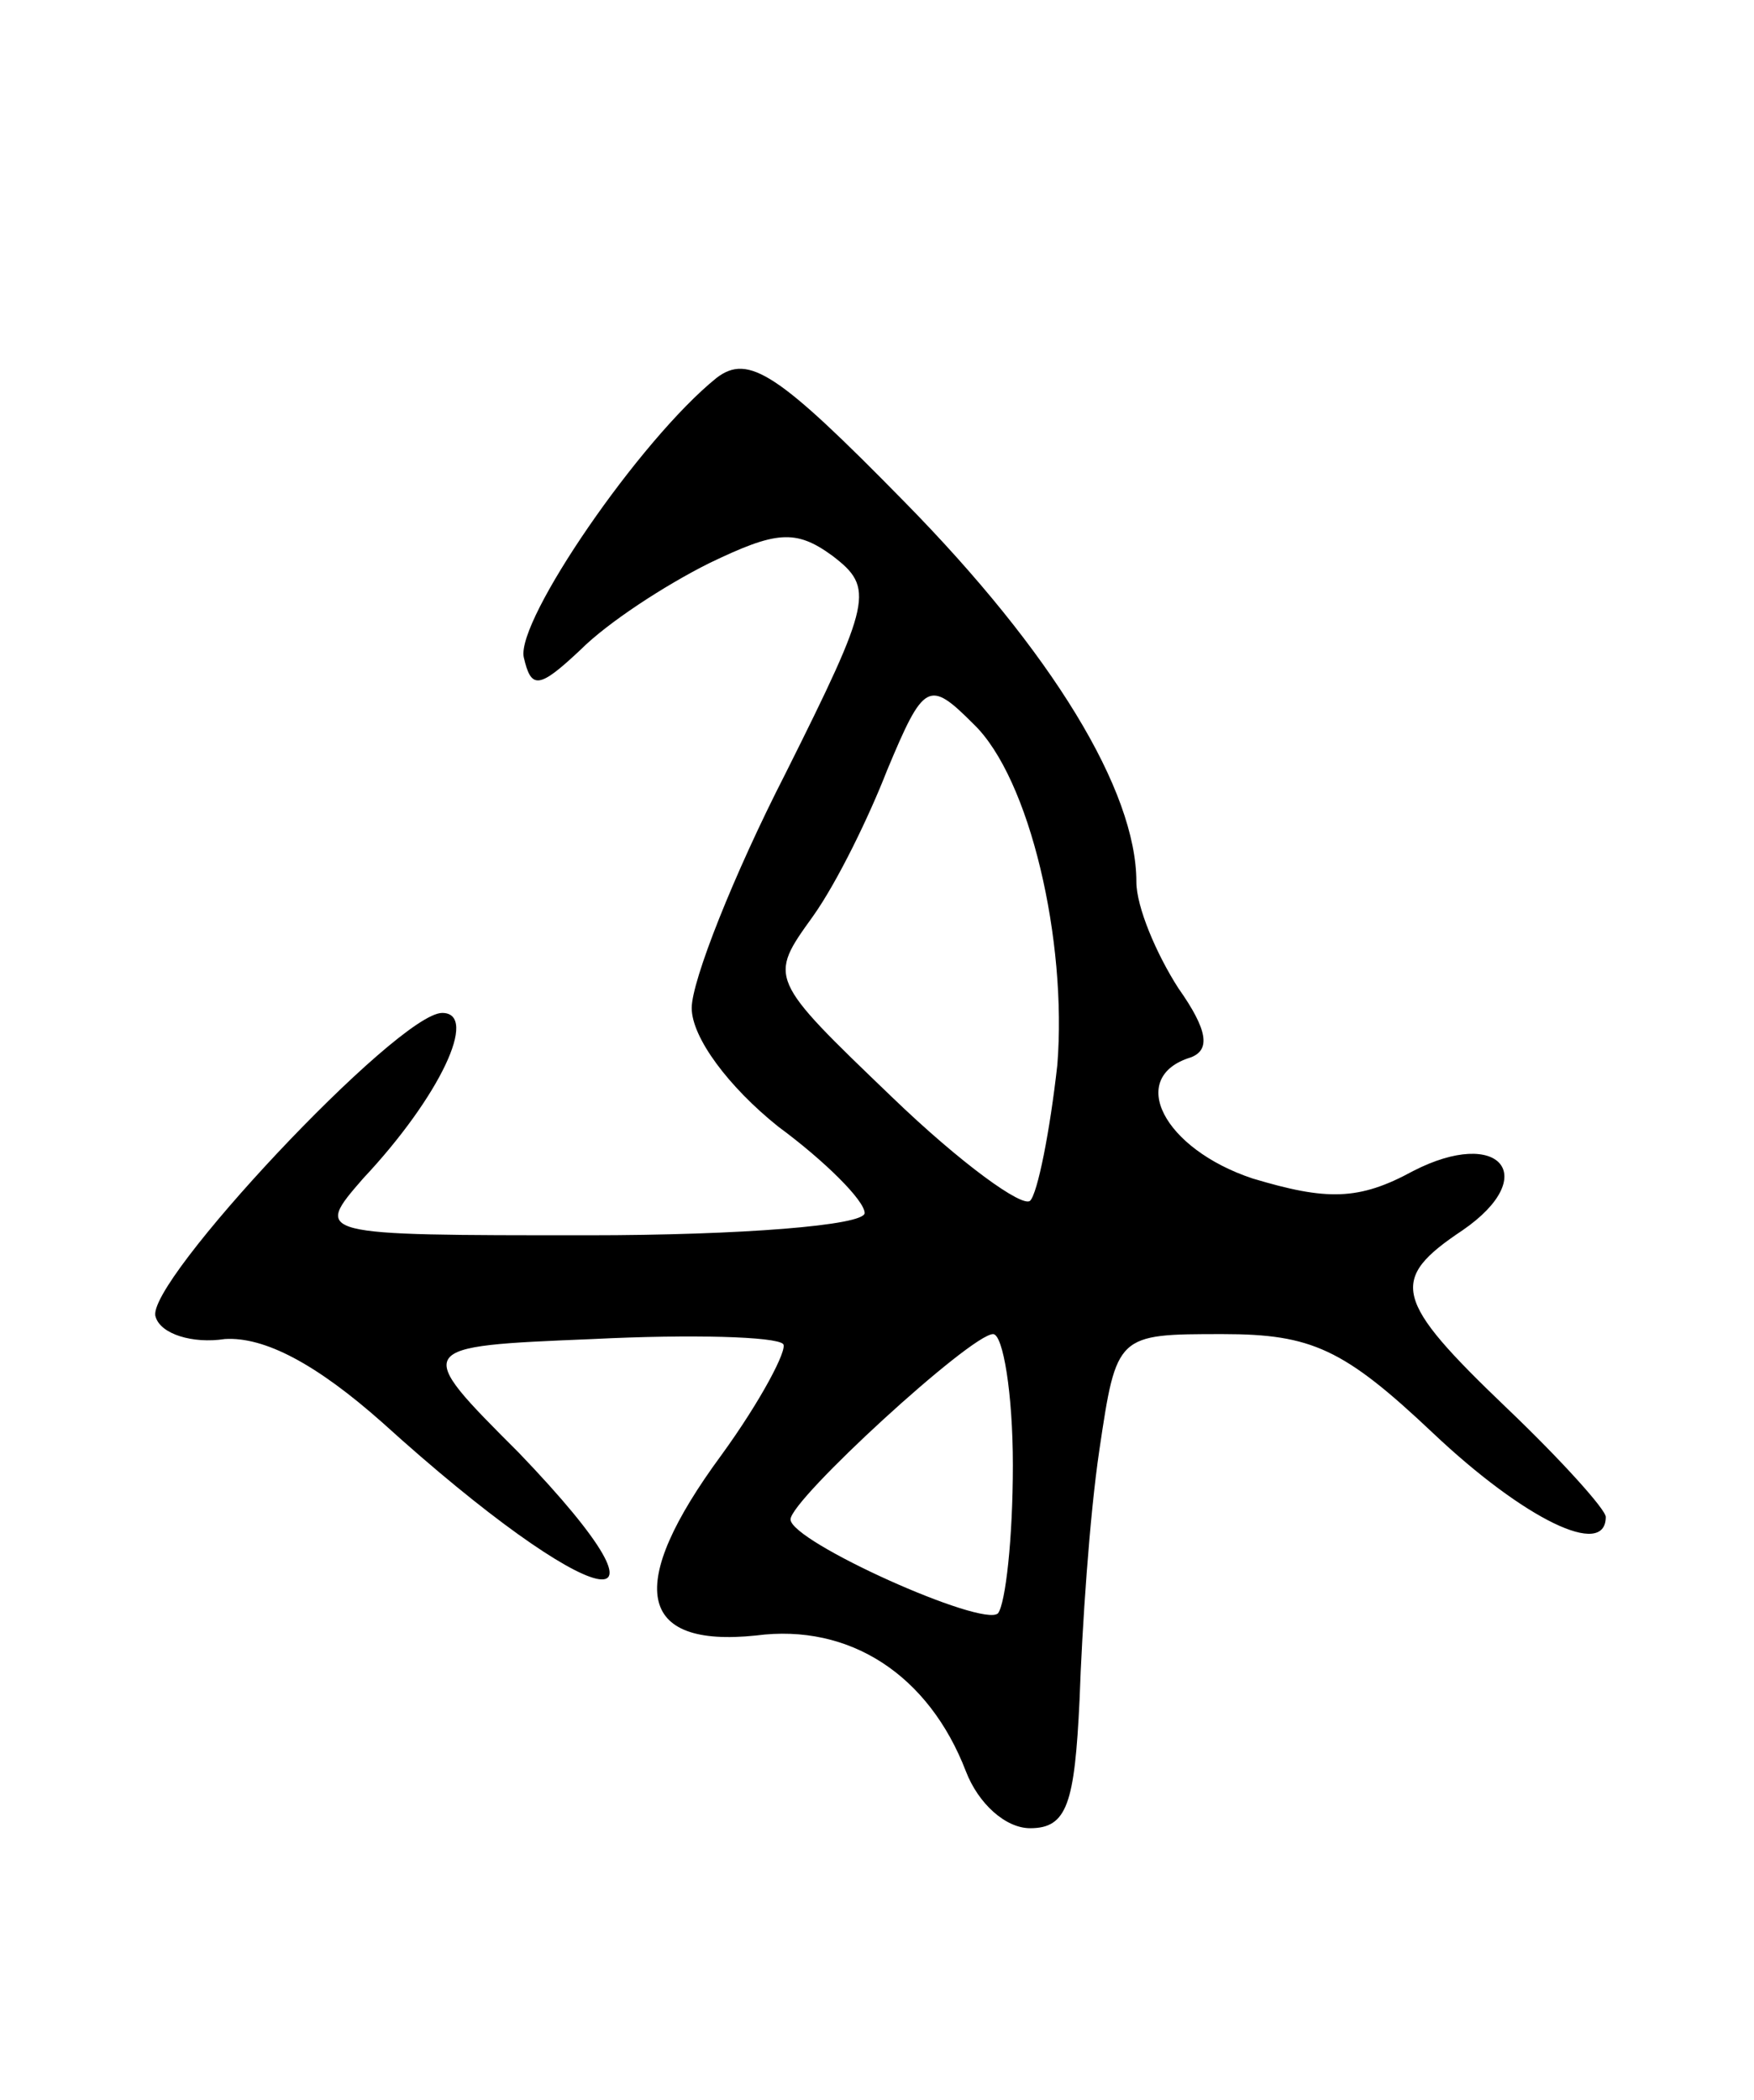 <svg version="1.0" xmlns="http://www.w3.org/2000/svg"
 width="71pt" height="85pt" viewBox="0 0 71 85"
 preserveAspectRatio="xMidYMid meet">
<g transform="translate(0,85) scale(0.1,-0.1)"
fill="#000000" stroke="none">
<path d="M290 697 c-31 -25 -81 -98 -78 -113 3 -13 6 -13 23 3 11 11 34 26 52
35 27 13 35 14 50 3 17 -13 16 -18 -19 -88 -21 -41 -38 -84 -38 -95 0 -12 15
-32 35 -48 19 -14 35 -30 35 -35 0 -5 -50 -9 -112 -9 -111 0 -111 0 -91 23 31
33 47 67 32 67 -18 0 -121 -110 -116 -123 2 -7 15 -11 28 -9 16 1 37 -10 64
-34 85 -77 127 -87 55 -12 -43 43 -43 43 30 46 40 2 74 1 77 -2 2 -2 -9 -23
-25 -45 -39 -53 -34 -78 14 -73 38 5 70 -16 85 -55 5 -13 16 -23 26 -23 15 0
18 10 20 52 1 29 4 74 8 101 7 47 7 47 50 47 36 0 49 -6 85 -40 37 -35 70 -51
70 -34 0 3 -18 23 -40 44 -46 44 -48 52 -18 72 32 22 15 42 -20 24 -22 -12
-35 -12 -65 -3 -36 12 -51 41 -25 49 8 3 7 11 -5 28 -9 14 -17 33 -17 43 0 37
-34 93 -94 154 -51 52 -63 60 -76 50z m104 -140 c23 -22 38 -88 34 -138 -3
-27 -8 -52 -11 -55 -3 -3 -28 15 -56 42 -50 48 -50 48 -32 73 10 14 23 41 30
59 15 36 17 37 35 19z m16 -300 c0 -30 -3 -56 -6 -60 -6 -6 -84 29 -84 38 0 8
73 75 82 75 4 0 8 -24 8 -53z"/>
</g>
</svg>
